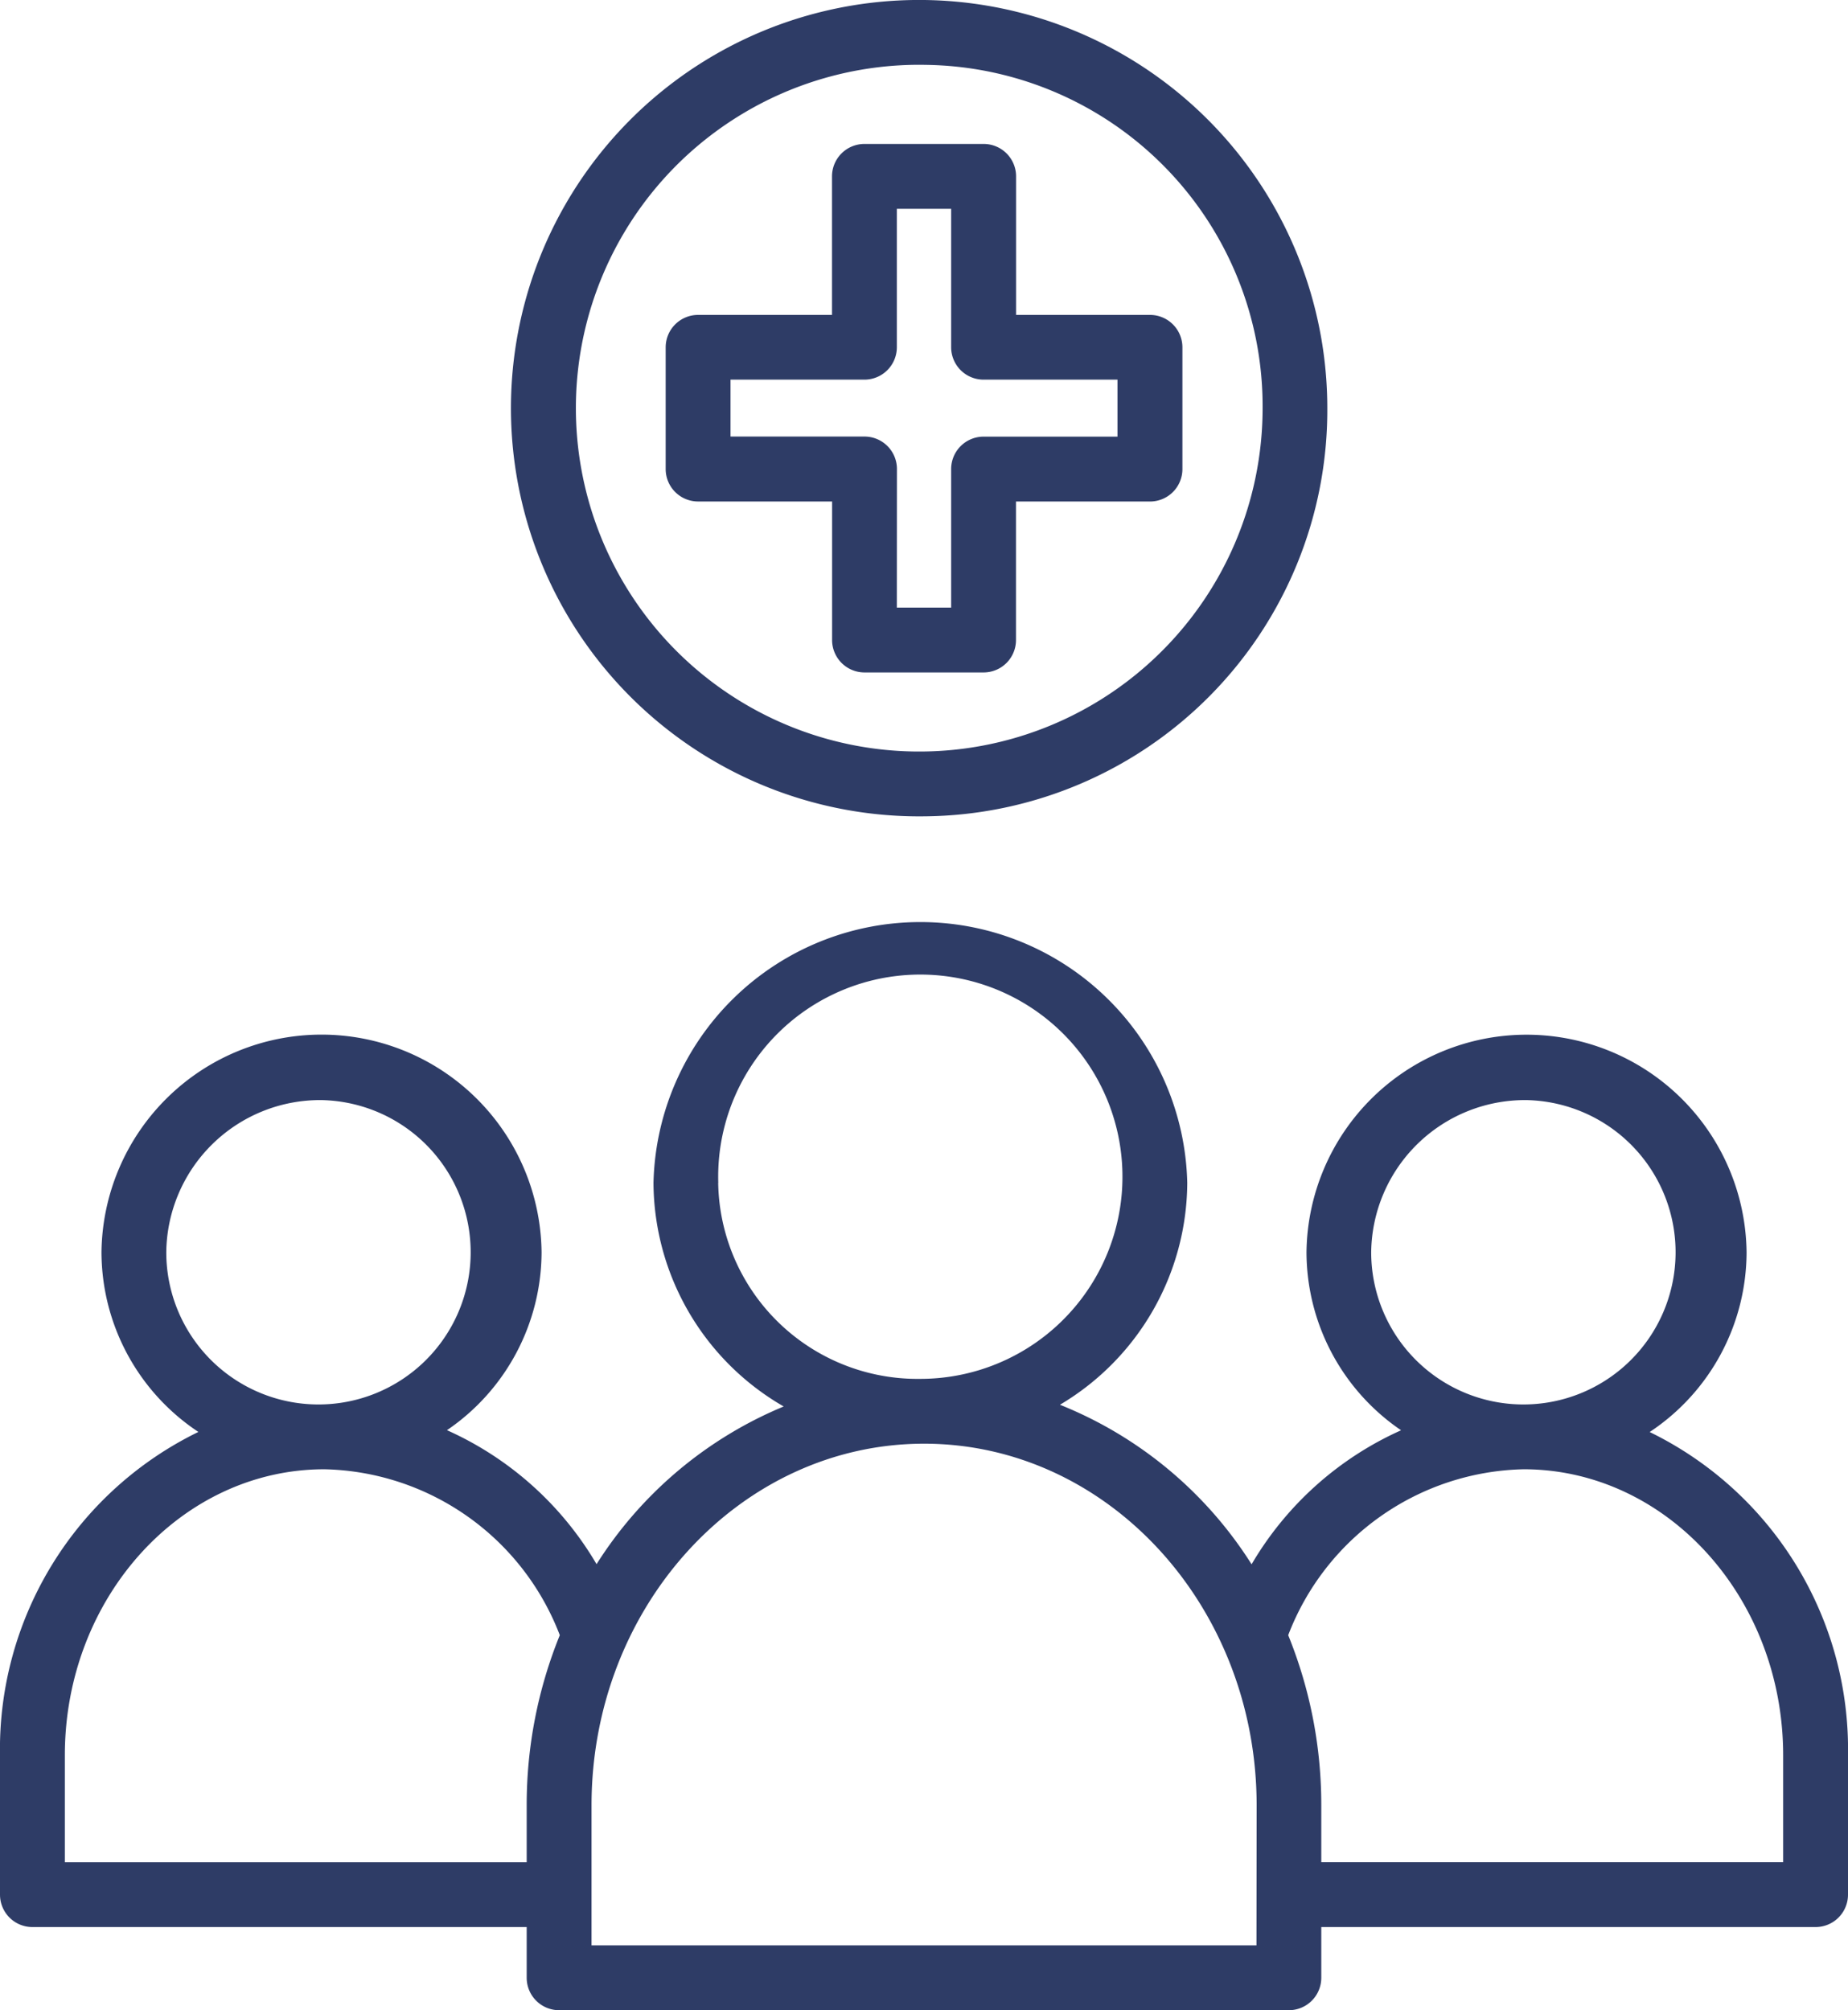 <svg xmlns="http://www.w3.org/2000/svg" width="64.462" height="70.116" viewBox="0 0 64.462 70.116">
  <g id="patient" transform="translate(-0.001)">
    <path id="Tracé_14102" data-name="Tracé 14102" d="M62.544,74.664a7.54,7.54,0,0,0,3.38-6.27,7.676,7.676,0,0,0-15.351,0,7.533,7.533,0,0,0,3.3,6.209,11.484,11.484,0,0,0-5.215,4.675,14.114,14.114,0,0,0-6.685-5.565,9.05,9.05,0,0,0,4.441-7.74,9.312,9.312,0,0,0-18.619,0,9.056,9.056,0,0,0,4.542,7.8,14.135,14.135,0,0,0-6.528,5.5A11.487,11.487,0,0,0,20.591,74.6a7.533,7.533,0,0,0,3.3-6.209,7.676,7.676,0,0,0-15.351,0,7.541,7.541,0,0,0,3.38,6.27A12.309,12.309,0,0,0,5,85.94V90.8a1.131,1.131,0,0,0,1.131,1.131H23.372V93.7A1.131,1.131,0,0,0,24.5,94.831H49.959A1.131,1.131,0,0,0,51.089,93.7V91.931H68.331A1.131,1.131,0,0,0,69.462,90.8V85.94A12.31,12.31,0,0,0,62.544,74.664Zm-4.3-11.578a5.309,5.309,0,1,1-5.414,5.308A5.368,5.368,0,0,1,58.249,63.086ZM30.055,65.973A7.051,7.051,0,1,1,37.1,72.81a6.952,6.952,0,0,1-7.048-6.837ZM16.213,63.086A5.309,5.309,0,1,1,10.8,68.394,5.368,5.368,0,0,1,16.213,63.086Zm7.159,24.6v1.984H7.262V85.94c0-5.5,4.062-9.977,9.055-9.977a9,9,0,0,1,8.21,5.787A15.719,15.719,0,0,0,23.372,87.686Zm25.456,4.883H25.634V87.686c0-6.956,5.2-12.615,11.6-12.615s11.6,5.659,11.6,12.615Zm18.372-2.9H51.089V87.686a15.719,15.719,0,0,0-1.154-5.936,9,9,0,0,1,8.21-5.787c4.992,0,9.055,4.476,9.055,9.977v3.729Z" transform="translate(-4.999 -24.715)" fill="#2e3c66"/>
    <path id="Tracé_14103" data-name="Tracé 14103" d="M57.153,27.313H53a1.131,1.131,0,0,1-1.131-1.131V21.35H47.195a1.131,1.131,0,0,1-1.131-1.131V15.973a1.131,1.131,0,0,1,1.131-1.131h4.671V10.01A1.131,1.131,0,0,1,53,8.879h4.156a1.131,1.131,0,0,1,1.131,1.131v4.832h4.671a1.131,1.131,0,0,1,1.131,1.131v4.247a1.131,1.131,0,0,1-1.131,1.131H58.284v4.832A1.131,1.131,0,0,1,57.153,27.313Zm-3.025-2.262h1.894V20.219a1.131,1.131,0,0,1,1.131-1.131h4.671V17.1H57.153a1.131,1.131,0,0,1-1.131-1.131V11.141H54.128v4.832A1.131,1.131,0,0,1,53,17.1H48.326v1.985H53a1.131,1.131,0,0,1,1.131,1.131Z" transform="translate(-22.843 -3.858)" fill="#2e3c66"/>
    <path id="Tracé_14104" data-name="Tracé 14104" d="M51.188,28.474A14.238,14.238,0,1,1,65.257,14.238,14.17,14.17,0,0,1,51.188,28.474Zm0-26.213A11.977,11.977,0,1,0,63,14.237,11.905,11.905,0,0,0,51.188,2.262Z" transform="translate(-18.957 0)" fill="#2e3c66"/>
  </g>
</svg>
